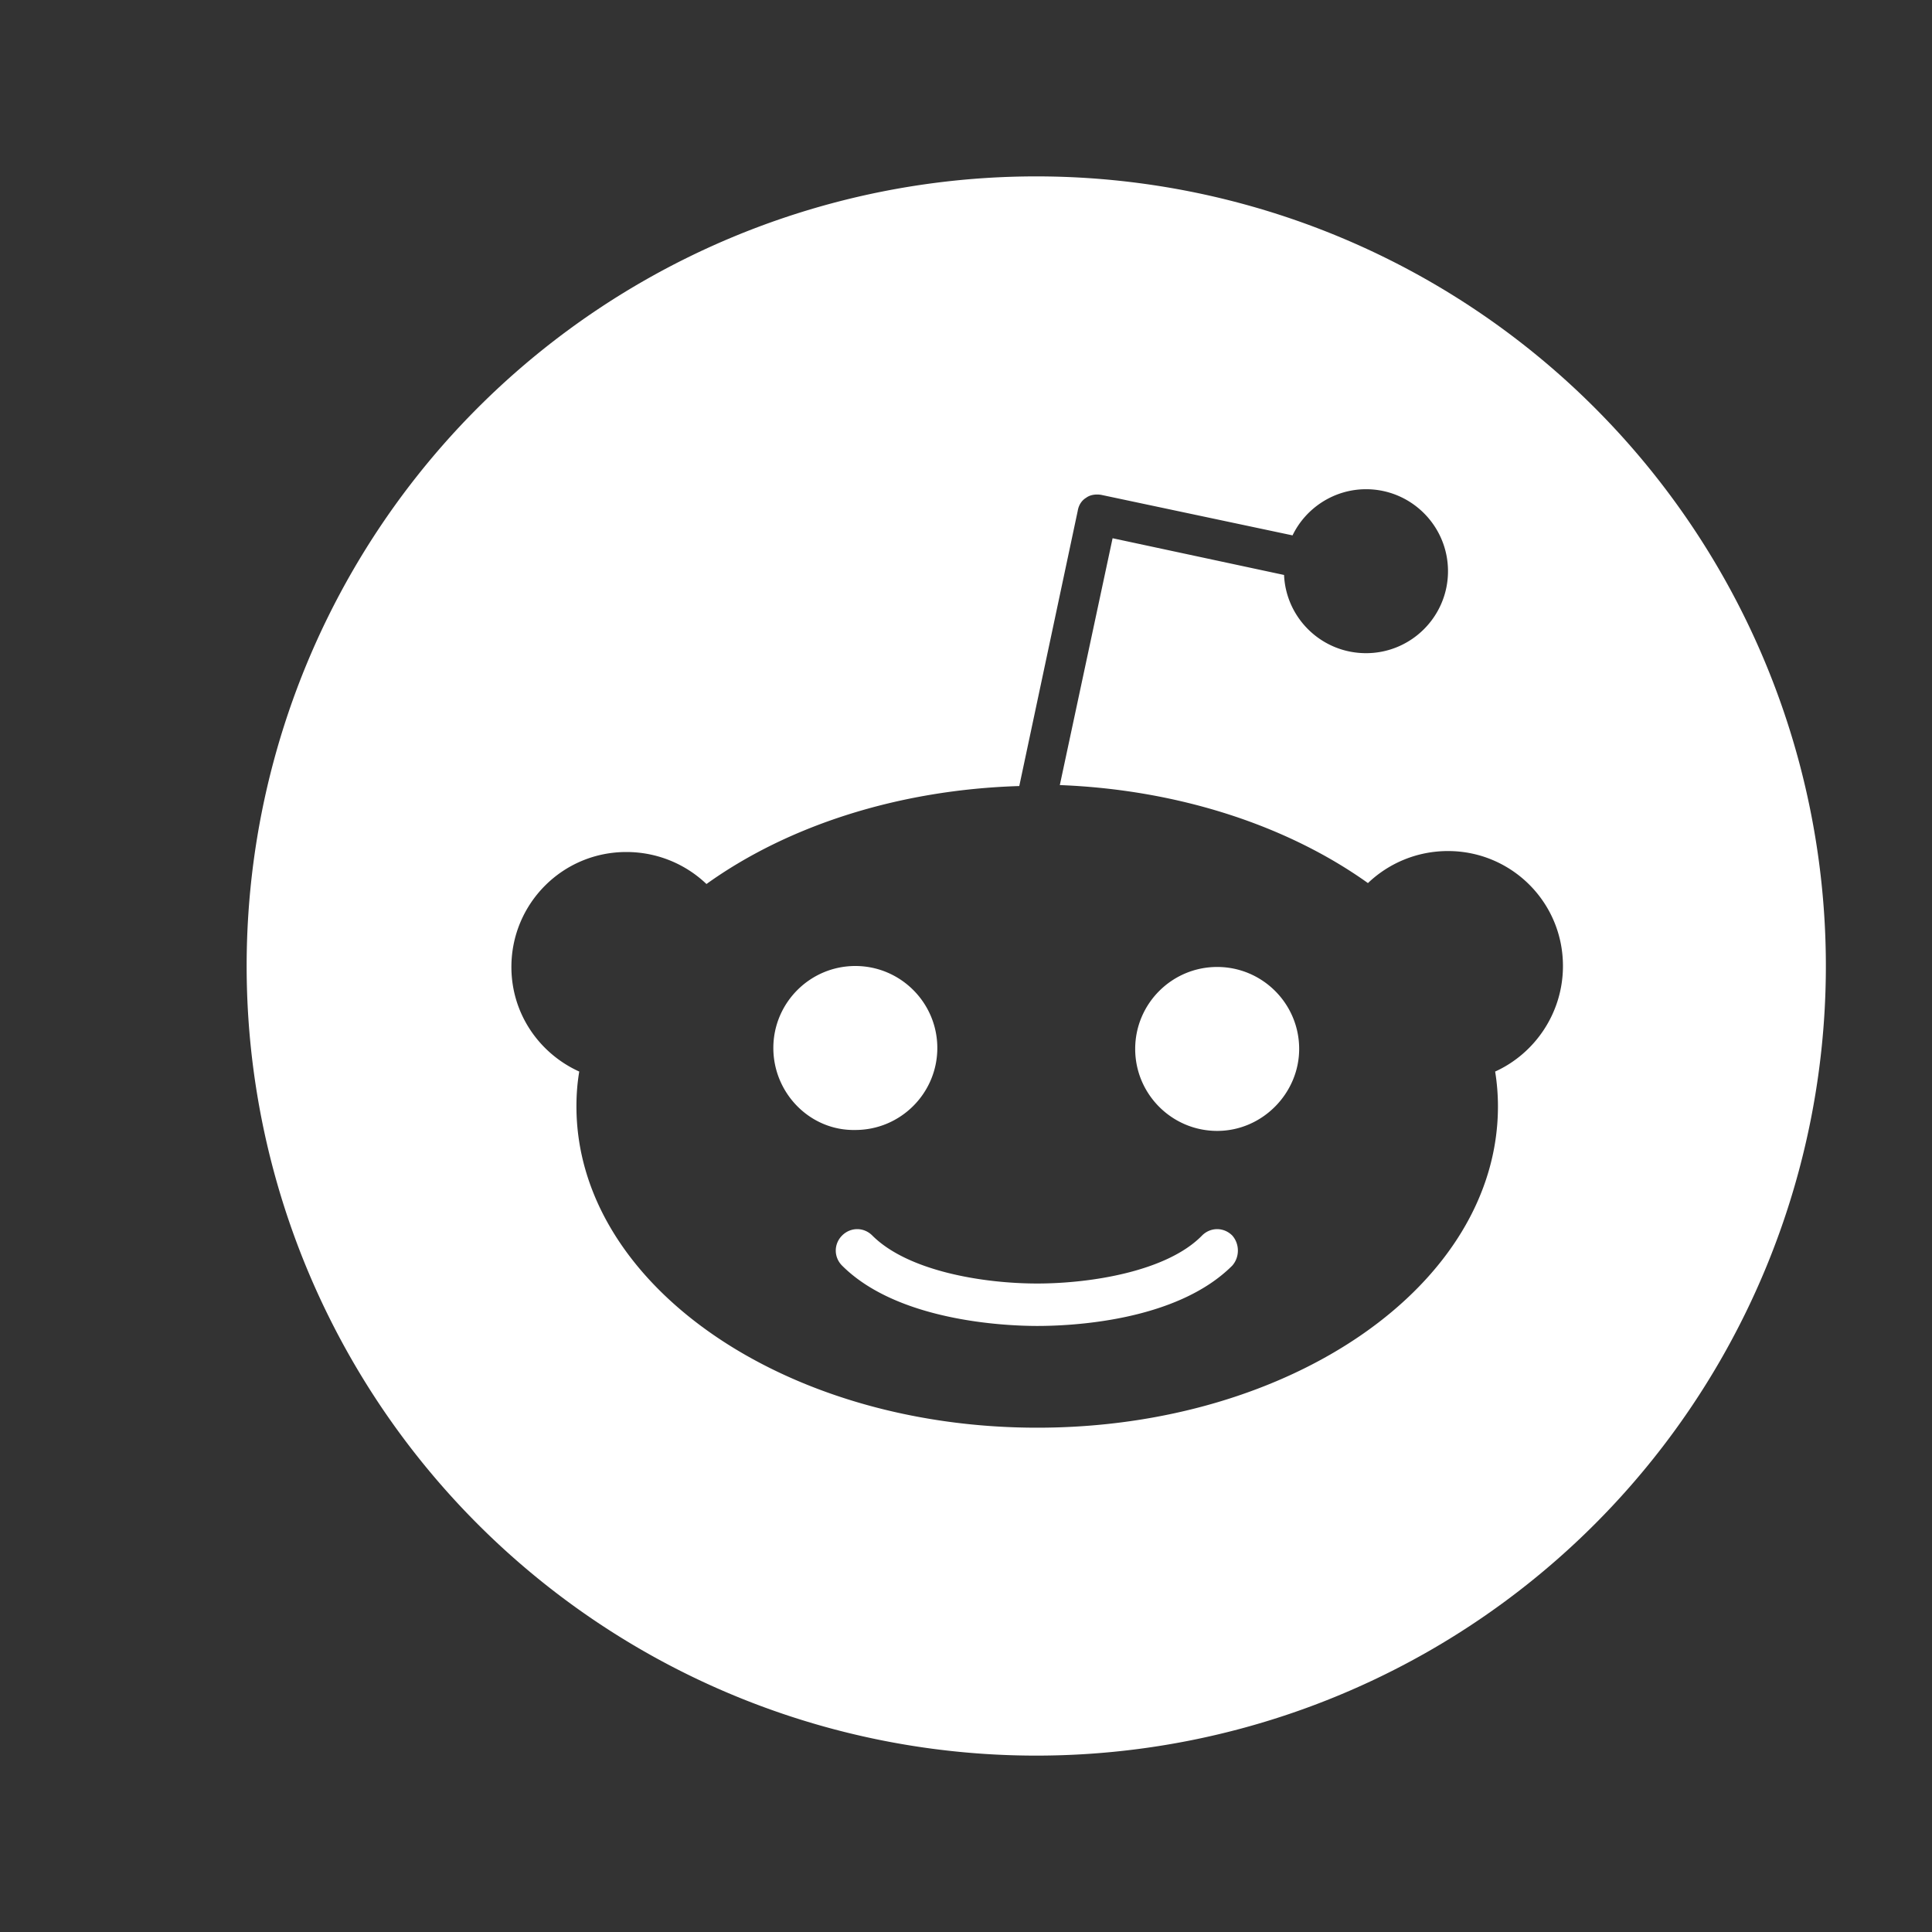<?xml version="1.0" encoding="UTF-8" standalone="no"?>
<svg
   xmlns:dc="http://purl.org/dc/elements/1.1/"
   xmlns:cc="http://creativecommons.org/ns#"
   xmlns:rdf="http://www.w3.org/1999/02/22-rdf-syntax-ns#"
   xmlns:svg="http://www.w3.org/2000/svg"
   xmlns="http://www.w3.org/2000/svg"
   xmlns:sodipodi="http://sodipodi.sourceforge.net/DTD/sodipodi-0.dtd"
   xmlns:inkscape="http://www.inkscape.org/namespaces/inkscape"
   width="110"
   height="110"
   version="1.1"
   xml:space="preserve"
   style="clip-rule:evenodd;fill-rule:evenodd;stroke-linejoin:round;stroke-miterlimit:1.414"
   id="svg25"
   sodipodi:docname="icon-reddit.svg"
   inkscape:version="0.92.2 5c3e80d, 2017-08-06"><rect width="100%" height="100%" fill="#333333" stroke="none"/><defs
     id="defs29" /><sodipodi:namedview
     pagecolor="#ffffff"
     bordercolor="#666666"
     borderopacity="1"
     objecttolerance="10"
     gridtolerance="10"
     guidetolerance="10"
     inkscape:pageopacity="0"
     inkscape:pageshadow="2"
     inkscape:window-width="2560"
     inkscape:window-height="1357"
     id="namedview27"
     showgrid="false"
     inkscape:zoom="4.9838836"
     inkscape:cx="49.180962"
     inkscape:cy="24.3887"
     inkscape:window-x="0"
     inkscape:window-y="0"
     inkscape:window-maximized="1"
     inkscape:current-layer="Artwork" /><g
     id="Artwork"><g
       id="g16" /><path
       style="fill:#ffffff"
       d="M 59 10.043 A 44.957 44.957 0 0 0 14.043 55 A 44.957 44.957 0 0 0 59 99.957 A 44.957 44.957 0 0 0 103.957 55 A 44.957 44.957 0 0 0 59 10.043 z M 77.777 27.854 C 80.352 27.854 82.443 29.946 82.443 32.521 C 82.443 35.097 80.352 37.189 77.777 37.189 C 75.255 37.189 73.217 35.204 73.109 32.736 L 63.346 30.645 L 60.342 44.699 C 67.209 44.967 73.379 47.06 77.885 50.279 C 79.065 49.152 80.673 48.455 82.443 48.455 C 86.038 48.455 88.988 51.352 88.988 55 C 88.988 57.682 87.38 59.99 85.127 61.01 C 85.234 61.653 85.287 62.35 85.287 62.994 C 85.287 73.133 73.54 81.287 59.055 81.287 C 44.57 81.287 32.82 73.079 32.82 62.994 C 32.82 62.296 32.872 61.653 32.98 61.01 C 30.726 59.99 29.117 57.737 29.117 55.055 C 29.117 51.46 32.014 48.51 35.662 48.51 C 37.432 48.51 39.043 49.205 40.223 50.332 C 44.783 47.059 51.059 44.969 58.033 44.754 L 61.361 29.088 C 61.414 28.766 61.576 28.499 61.844 28.338 C 62.059 28.177 62.379 28.122 62.701 28.176 L 73.592 30.482 C 74.343 28.926 75.953 27.854 77.777 27.854 z M 48.699 55 C 46.123 55 44.031 57.093 44.031 59.668 C 44.031 62.243 46.123 64.389 48.699 64.336 C 51.274 64.336 53.367 62.243 53.367 59.668 C 53.367 57.093 51.274 55 48.699 55 z M 69.301 55.055 C 66.726 55.055 64.633 57.146 64.633 59.721 C 64.633 62.296 66.726 64.389 69.301 64.389 C 71.877 64.389 73.969 62.242 73.969 59.721 C 73.969 57.146 71.877 55.055 69.301 55.055 z M 48.807 69.982 C 48.498 69.982 48.189 70.103 47.947 70.344 C 47.465 70.827 47.465 71.578 47.947 72.061 C 51.113 75.226 57.231 75.494 59.055 75.494 C 60.825 75.494 66.939 75.28 70.158 72.061 C 70.587 71.578 70.587 70.827 70.158 70.344 C 69.675 69.862 68.924 69.862 68.441 70.344 C 66.456 72.383 62.113 73.078 59.055 73.078 C 55.997 73.078 51.703 72.383 49.664 70.344 C 49.423 70.103 49.115 69.982 48.807 69.982 z "
       id="circle18" /></g></svg>
